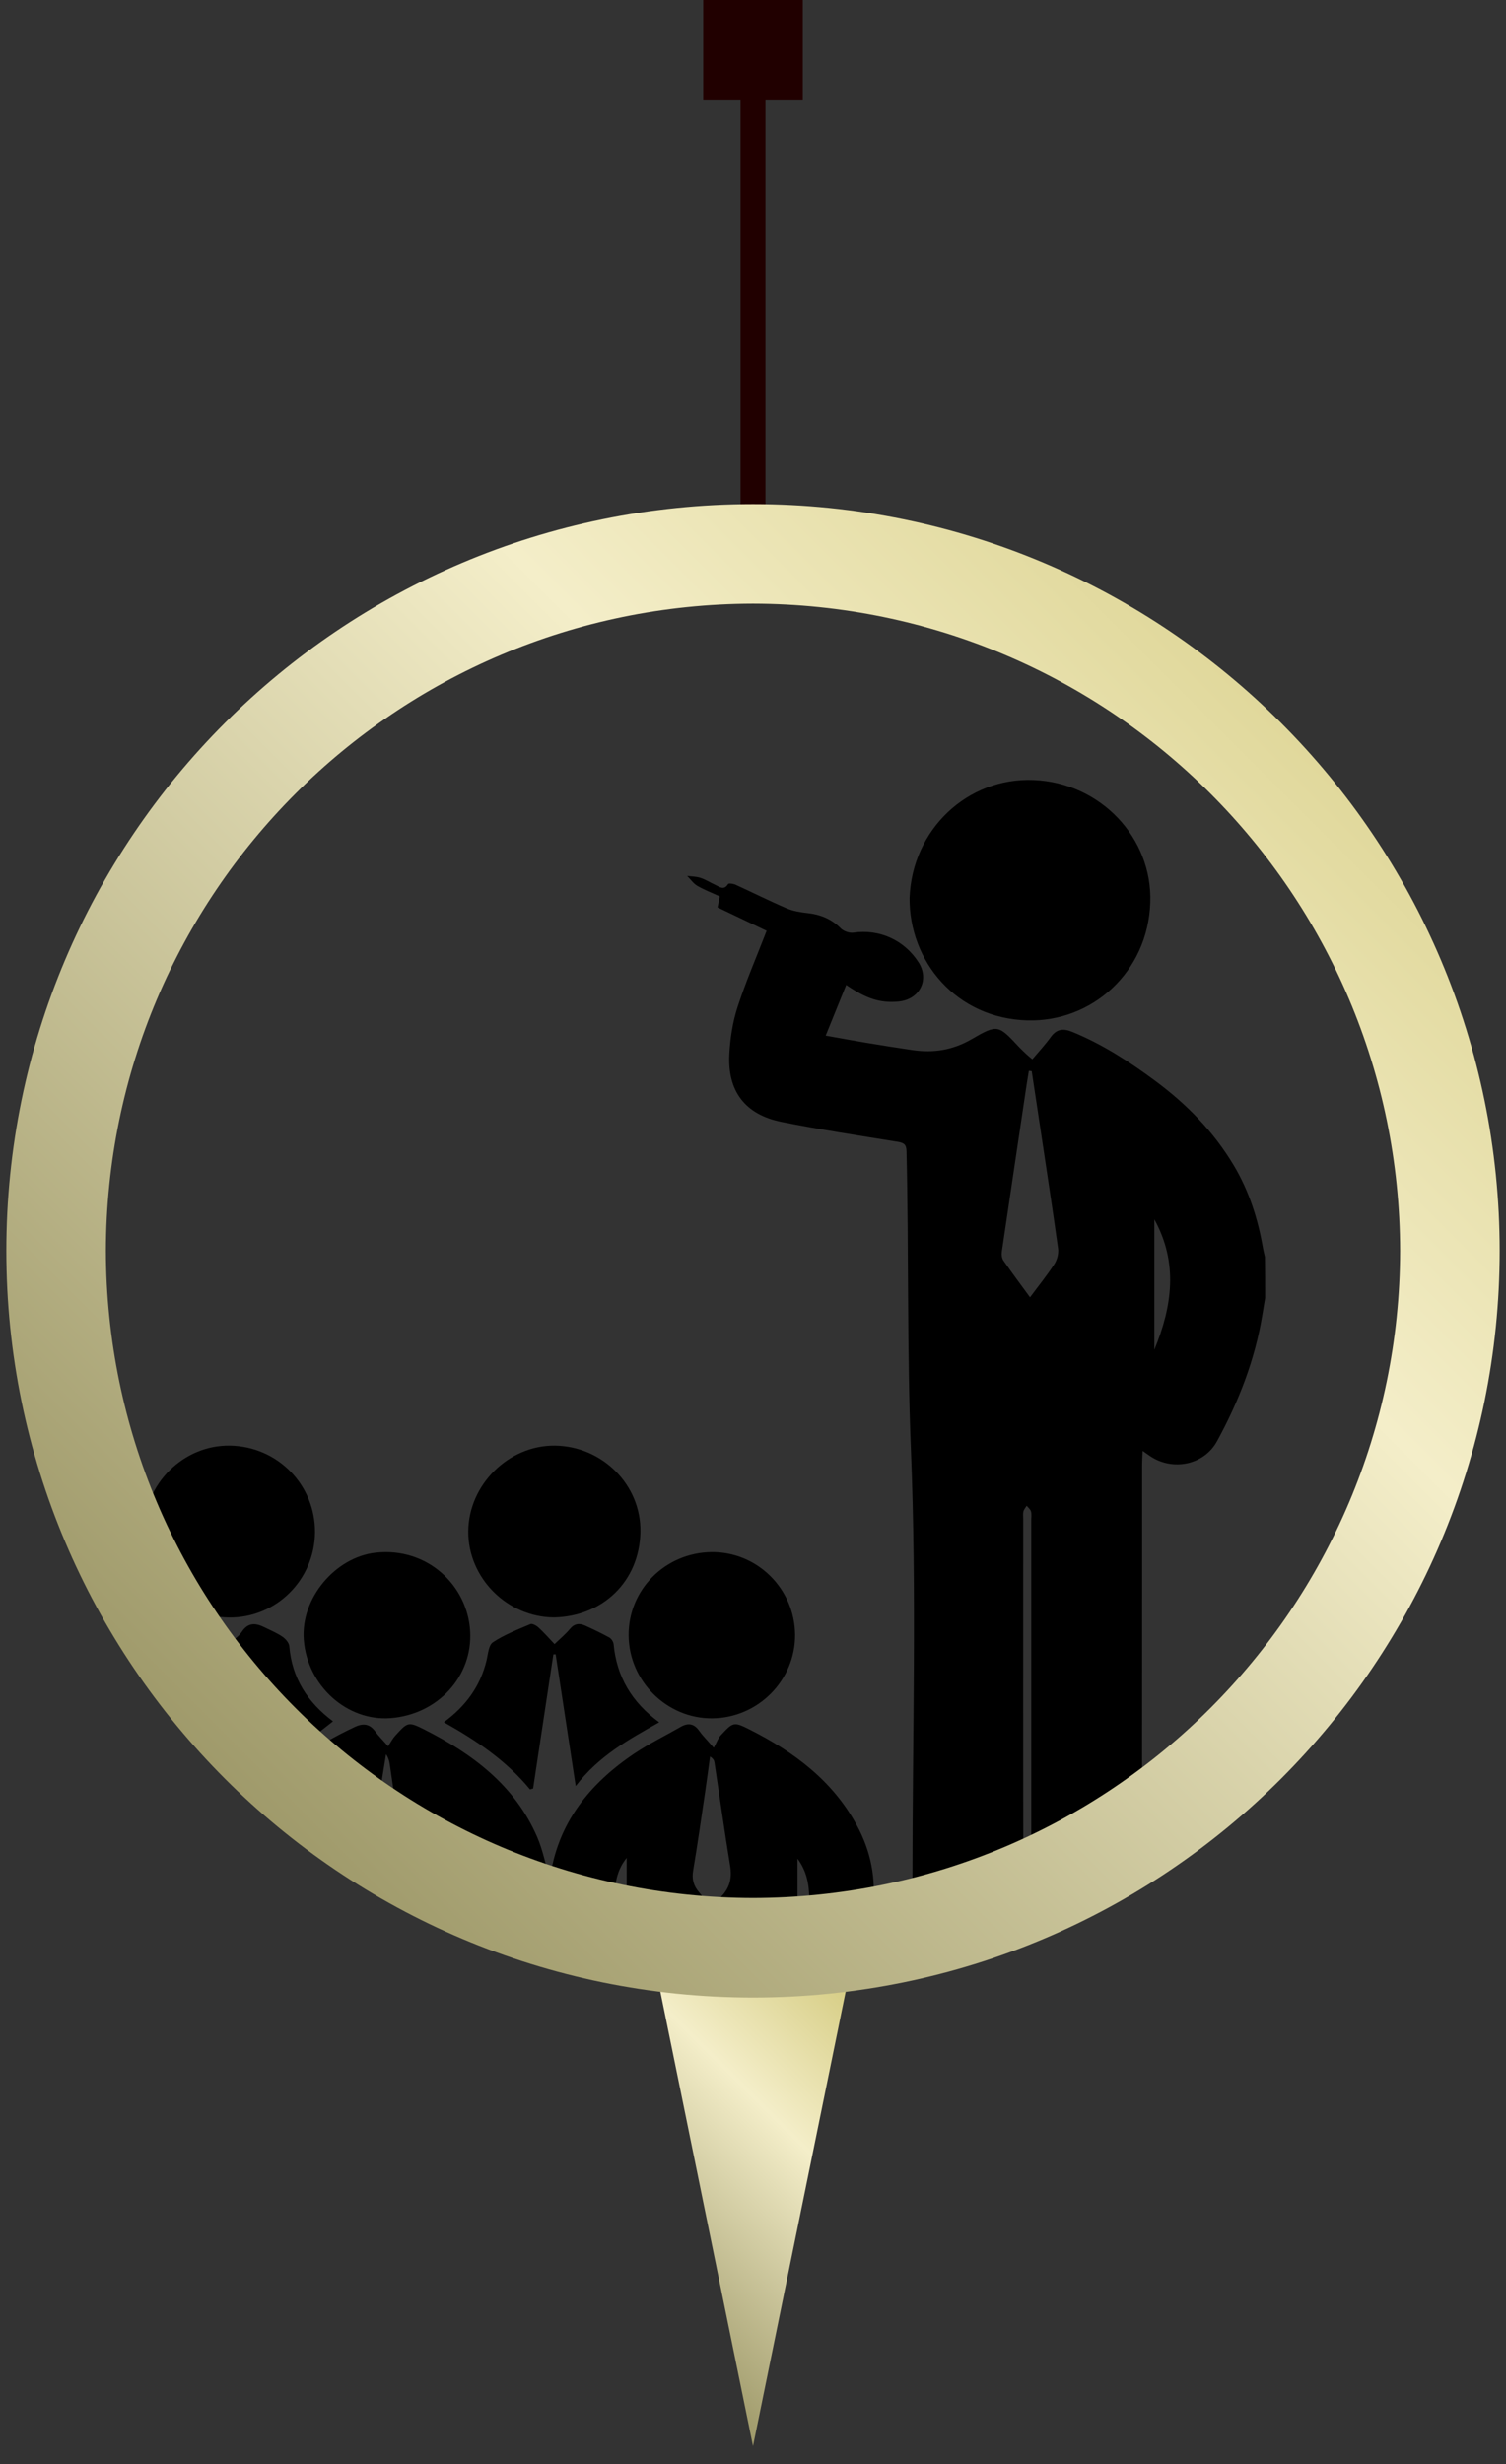 <?xml version="1.0" encoding="utf-8"?>
<!-- Generator: Adobe Illustrator 16.0.0, SVG Export Plug-In . SVG Version: 6.00 Build 0)  -->
<!DOCTYPE svg PUBLIC "-//W3C//DTD SVG 1.1//EN" "http://www.w3.org/Graphics/SVG/1.1/DTD/svg11.dtd">
<svg version="1.1" id="Layer_1" xmlns="http://www.w3.org/2000/svg" xmlns:xlink="http://www.w3.org/1999/xlink" x="0px" y="0px"
	 width="60.508px" height="99.002px" viewBox="0 -19.751 60.508 99.002" enable-background="new 0 -19.751 60.508 99.002"
	 xml:space="preserve">
<rect x="0" y="-19.751" width="60.508" height="99.002" fill="#333333" stroke="none"/>
<g>
	<g>
		<defs>
			<path id="SVGID_1_" d="M30.254,2.392c15.831,0,28.663,12.833,28.663,28.662c0,15.804-12.832,28.629-28.663,28.629
				c-15.83,0-28.663-12.825-28.663-28.629C1.591,15.225,14.424,2.392,30.254,2.392z"/>
		</defs>
		<clipPath id="SVGID_2_">
			<use xlink:href="#SVGID_1_"  overflow="visible"/>
		</clipPath>
		<g clip-path="url(#SVGID_2_)">
			<path d="M50.831,32.394c-0.037,0.227-0.076,0.452-0.113,0.68c-0.295,1.804-0.949,3.481-1.82,5.076
				c-0.521,0.954-1.781,1.208-2.686,0.599c-0.08-0.055-0.154-0.11-0.303-0.211c-0.01,0.229-0.021,0.396-0.021,0.562
				c-0.004,5.559,0.004,11.117-0.01,16.685c-0.002,0.428-0.049,0.877-0.188,1.275c-0.336,0.942-1.359,1.467-2.439,1.315
				c-0.93-0.131-1.699-0.991-1.801-2.024c-0.018-0.187-0.016-0.377-0.016-0.562c0-4.829,0-9.649,0-14.47
				c0-0.115,0.021-0.238-0.01-0.346c-0.023-0.087-0.113-0.155-0.174-0.231c-0.045,0.074-0.111,0.146-0.131,0.228
				c-0.023,0.097-0.008,0.201-0.008,0.304c0,4.879-0.006,9.756,0.006,14.644c0.002,1.056-0.361,1.882-1.357,2.313
				c-1.328,0.571-3.008-0.223-3.098-2.094c-0.006-0.113-0.002-0.23-0.002-0.348c0-5.771,0.172-11.539-0.061-17.291
				c-0.162-4.004-0.082-7.999-0.178-12.004c-0.006-0.262-0.104-0.333-0.352-0.373c-1.557-0.252-3.119-0.489-4.666-0.799
				c-1.468-0.294-2.182-1.238-2.099-2.734c0.035-0.63,0.133-1.275,0.327-1.873c0.329-1.016,0.756-1.999,1.17-3.07
				c-0.605-0.289-1.275-0.609-1.971-0.942c0.027-0.135,0.055-0.267,0.09-0.441c-0.306-0.14-0.617-0.258-0.901-0.423
				c-0.16-0.093-0.274-0.264-0.409-0.399c0.179,0.024,0.367,0.022,0.535,0.078c0.205,0.067,0.391,0.188,0.588,0.278
				c0.174,0.08,0.351,0.242,0.521-0.031c0.024-0.04,0.209-0.013,0.3,0.028c0.685,0.313,1.358,0.651,2.05,0.948
				c0.258,0.11,0.549,0.16,0.83,0.19c0.523,0.056,0.971,0.235,1.348,0.617c0.115,0.115,0.346,0.194,0.508,0.171
				c1.053-0.154,2.047,0.307,2.613,1.189c0.457,0.71,0.035,1.505-0.809,1.579c-0.725,0.064-1.27-0.103-2.096-0.666
				c-0.27,0.663-0.531,1.31-0.824,2.035c0.582,0.103,1.09,0.197,1.598,0.282c0.629,0.104,1.258,0.206,1.889,0.298
				c0.84,0.123,1.615,0.005,2.377-0.438c1.051-0.613,1.076-0.571,1.912,0.323c0.09,0.095,0.188,0.184,0.281,0.273
				c0.039,0.039,0.084,0.074,0.246,0.212c0.25-0.297,0.516-0.583,0.742-0.895c0.24-0.33,0.508-0.351,0.865-0.205
				c1.203,0.492,2.281,1.189,3.32,1.958c1.27,0.939,2.355,2.043,3.17,3.41c0.609,1.023,0.963,2.131,1.166,3.295
				c0.021,0.126,0.055,0.25,0.082,0.375C50.831,31.294,50.831,31.844,50.831,32.394z M41.452,23.281
				c-0.039-0.004-0.078-0.007-0.115-0.011c-0.051,0.31-0.102,0.62-0.146,0.931c-0.312,2.106-0.629,4.211-0.938,6.318
				c-0.018,0.119-0.006,0.273,0.059,0.368c0.334,0.484,0.688,0.957,1.072,1.482c0.354-0.478,0.689-0.89,0.977-1.334
				c0.113-0.173,0.178-0.428,0.15-0.628c-0.23-1.665-0.488-3.325-0.736-4.986C41.665,24.707,41.559,23.995,41.452,23.281z
				 M46.379,34.476c0.719-1.746,0.965-3.492,0-5.24C46.379,30.985,46.379,32.731,46.379,34.476z"/>
			<path d="M-3.642,55.595c0.254-0.703,0.448-1.438,0.777-2.104c0.534-1.084,1.378-1.934,2.367-2.609
				c0.666-0.455,1.39-0.825,2.084-1.238c0.351-0.208,0.621-0.113,0.859,0.191c0.123,0.156,0.271,0.294,0.524,0.565
				c0.1-0.166,0.159-0.322,0.266-0.434c0.505-0.521,0.53-0.557,1.173-0.228c2.064,1.063,3.861,2.408,4.667,4.725
				c0.019,0.055,0.046,0.105,0.076,0.155c0.012,0.021,0.04,0.032,0.041,0.034c0.328-0.604,0.605-1.243,0.996-1.807
				c1.027-1.48,2.46-2.466,4.074-3.218c0.346-0.161,0.597-0.116,0.82,0.19c0.126,0.174,0.282,0.325,0.511,0.587
				c0.121-0.184,0.188-0.316,0.285-0.421c0.497-0.544,0.518-0.579,1.167-0.252c1.935,0.978,3.631,2.238,4.531,4.304
				c0.239,0.547,0.349,1.149,0.516,1.721c0.297-2.247,1.588-3.851,3.419-5.075c0.587-0.391,1.226-0.703,1.84-1.056
				c0.296-0.169,0.536-0.132,0.741,0.159c0.132,0.188,0.297,0.349,0.586,0.682c0.122-0.224,0.174-0.387,0.28-0.5
				c0.496-0.532,0.516-0.558,1.169-0.229c1.772,0.895,3.331,2.054,4.299,3.846c0.557,1.027,0.789,2.135,0.637,3.354
				c-0.791,0-1.572,0.013-2.352-0.017c-0.072-0.003-0.197-0.241-0.197-0.37c-0.002-0.58-0.098-1.13-0.473-1.63
				c0,0.655,0,1.31,0,1.991c-1.139,0-2.217,0-3.371,0c0.125-0.191,0.198-0.352,0.313-0.471c0.337-0.351,0.432-0.74,0.353-1.224
				c-0.227-1.388-0.421-2.778-0.632-4.169c-0.012-0.078-0.052-0.15-0.176-0.229c-0.064,0.467-0.124,0.934-0.193,1.397
				c-0.157,1.062-0.308,2.122-0.486,3.181c-0.058,0.346,0.014,0.615,0.239,0.877c0.155,0.179,0.276,0.388,0.449,0.636
				c-1.164,0-2.244,0-3.359,0c0-0.69,0-1.354,0-2.019c-0.481,0.59-0.5,1.275-0.482,2.01c-1.751,0-3.48,0-5.186,0
				c-0.106-0.676-0.21-1.332-0.313-1.986c-0.075,0.004-0.15,0.009-0.226,0.014c0,0.375,0,0.752,0,1.127c0,0.877,0,0.877-0.864,0.877
				c-0.807,0-1.614,0-2.439,0c0.018-0.094,0.01-0.147,0.035-0.172c0.619-0.591,0.674-1.283,0.509-2.093
				c-0.24-1.177-0.374-2.374-0.556-3.563c-0.02-0.125-0.058-0.25-0.146-0.377c-0.138,0.854-0.279,1.705-0.411,2.56
				c-0.104,0.673-0.161,1.354-0.304,2.019c-0.086,0.402,0.009,0.697,0.253,0.992c0.143,0.172,0.259,0.364,0.429,0.605
				c-1.162,0-2.239,0-3.35,0c0-0.694,0-1.373,0-2.051c-0.52,0.597-0.462,1.316-0.475,2.049c-1.621,0-3.208,0-4.771,0
				c-0.115-0.668-0.23-1.336-0.345-2.004c-0.066,0.006-0.133,0.015-0.199,0.021c0,0.521-0.018,1.047,0.006,1.568
				c0.016,0.337-0.086,0.462-0.438,0.453c-0.954-0.021-1.909-0.008-2.97-0.008c0.223-0.318,0.42-0.545,0.554-0.806
				c0.098-0.19,0.181-0.435,0.153-0.638c-0.215-1.577-0.459-3.15-0.769-4.745c-0.046,0.19-0.107,0.378-0.136,0.571
				c-0.209,1.375-0.427,2.748-0.603,4.129c-0.03,0.238,0.094,0.517,0.204,0.75c0.108,0.229,0.289,0.422,0.483,0.695
				c-1.145,0-2.215,0-3.345,0c0-0.68,0-1.351,0-2.021c-0.049-0.012-0.097-0.02-0.146-0.027c-0.096,0.328-0.218,0.651-0.282,0.985
				c-0.064,0.338-0.072,0.687-0.108,1.067c-0.858,0-1.72,0-2.582,0C-3.642,56.465-3.642,56.03-3.642,55.595z"/>
			<path d="M36.545,16.313c0.105-2.733,2.316-4.833,4.982-4.727c2.686,0.106,4.783,2.321,4.689,4.928
				c-0.098,2.798-2.346,4.801-4.938,4.729C38.415,21.165,36.52,18.863,36.545,16.313z"/>
			<path d="M22.263,45.229c-1.888-0.008-3.463-1.589-3.449-3.462c0.015-1.87,1.622-3.459,3.478-3.44
				c1.899,0.02,3.473,1.57,3.438,3.471C25.691,43.792,24.208,45.188,22.263,45.229z"/>
			<path d="M12.655,41.809c-0.015,1.914-1.57,3.451-3.463,3.423c-1.921-0.029-3.463-1.593-3.425-3.475
				c0.038-1.91,1.61-3.462,3.477-3.43C11.155,38.36,12.669,39.906,12.655,41.809z"/>
			<path d="M15.692,49.275c-1.753,0.133-3.342-1.299-3.487-3.143c-0.131-1.68,1.274-3.325,2.885-3.504
				c2.075-0.231,3.697,1.312,3.8,3.162C18.992,47.591,17.597,49.129,15.692,49.275z"/>
			<path d="M2.893,42.603c1.852,0.003,3.338,1.492,3.332,3.343c-0.007,1.85-1.505,3.351-3.338,3.342
				c-1.846-0.01-3.329-1.502-3.329-3.348C-0.443,44.083,1.041,42.601,2.893,42.603z"/>
			<path d="M31.944,45.92c0.016,1.83-1.485,3.348-3.326,3.363c-1.821,0.017-3.345-1.492-3.361-3.326
				c-0.016-1.837,1.463-3.328,3.326-3.352C30.417,42.582,31.928,44.073,31.944,45.92z"/>
			<path d="M21.294,52.138c-0.94-1.146-2.143-1.959-3.462-2.698c0.89-0.651,1.467-1.453,1.714-2.476
				c0.062-0.259,0.084-0.622,0.257-0.736c0.463-0.306,0.995-0.513,1.512-0.731c0.077-0.029,0.241,0.062,0.326,0.142
				c0.212,0.194,0.402,0.414,0.639,0.662c0.214-0.208,0.438-0.392,0.617-0.608c0.183-0.223,0.384-0.237,0.614-0.134
				c0.329,0.149,0.657,0.306,0.972,0.479c0.083,0.047,0.162,0.172,0.171,0.271c0.124,1.297,0.72,2.323,1.831,3.134
				c-1.23,0.692-2.434,1.354-3.354,2.562c-0.281-1.842-0.544-3.566-0.807-5.295c-0.03,0.002-0.061,0.004-0.091,0.004
				c-0.271,1.798-0.542,3.595-0.814,5.391C21.377,52.112,21.335,52.126,21.294,52.138z"/>
			<path d="M8.401,51.78c-1.068-0.816-2.094-1.604-3.137-2.398c0.707-0.559,1.302-1.231,1.556-2.146
				c0.058-0.206,0.09-0.423,0.138-0.633c0.046-0.205,0.032-0.514,0.16-0.595c0.36-0.229,0.774-0.379,1.179-0.523
				c0.073-0.023,0.221,0.104,0.311,0.188c0.202,0.187,0.389,0.386,0.613,0.611c0.172-0.162,0.374-0.294,0.496-0.479
				c0.252-0.38,0.555-0.354,0.901-0.183c0.246,0.121,0.504,0.228,0.729,0.381c0.125,0.085,0.266,0.247,0.277,0.385
				c0.106,1.281,0.735,2.253,1.755,3.016c-1.092,0.854-2.166,1.694-3.312,2.592c-0.276-1.807-0.538-3.521-0.8-5.238
				c-0.035,0.003-0.07,0.005-0.105,0.007C8.906,48.446,8.651,50.127,8.401,51.78z"/>
		</g>
	</g>
</g>
<g>
	<defs>
		<rect id="SVGID_3_" x="28.254" y="-19.751" width="4" height="20.346"/>
	</defs>
	<clipPath id="SVGID_4_">
		<use xlink:href="#SVGID_3_"  overflow="visible"/>
	</clipPath>
	<line clip-path="url(#SVGID_4_)" fill="none" stroke="#210000" x1="30.254" y1="0.594" x2="30.254" y2="-17.752"/>
</g>
<rect x="28.254" y="-19.752" fill="#210000" width="4" height="4"/>
<g>
	<defs>
		<polygon id="SVGID_5_" points="34.27,58.827 30.254,78.521 26.238,58.827 		"/>
	</defs>
	<clipPath id="SVGID_6_">
		<use xlink:href="#SVGID_5_"  overflow="visible"/>
	</clipPath>
	
		<linearGradient id="SVGID_7_" gradientUnits="userSpaceOnUse" x1="-31.47" y1="94.145" x2="-30.47" y2="94.145" gradientTransform="matrix(13.864 -13.864 -13.864 -13.864 1764.824 944.519)">
		<stop  offset="0" style="stop-color:#898452"/>
		<stop  offset="0.022" style="stop-color:#898452"/>
		<stop  offset="0.651" style="stop-color:#F4EEC9"/>
		<stop  offset="1" style="stop-color:#D1C778"/>
	</linearGradient>
	<polygon clip-path="url(#SVGID_6_)" fill="url(#SVGID_7_)" points="16.391,68.673 30.254,54.812 44.116,68.673 30.254,82.536 	"/>
</g>
<g>
	<defs>
		<rect id="SVGID_8_" x="-0.246" width="61" height="78.521"/>
	</defs>
	<clipPath id="SVGID_9_">
		<use xlink:href="#SVGID_8_"  overflow="visible"/>
	</clipPath>
	<path clip-path="url(#SVGID_9_)" fill="none" d="M30.254,58.501c15.463,0,28-12.537,28-28c0-15.465-12.537-28-28-28
		c-15.465,0-28,12.536-28,28C2.254,45.964,14.79,58.501,30.254,58.501"/>
	
		<linearGradient id="SVGID_10_" gradientUnits="userSpaceOnUse" x1="-32.829" y1="94.608" x2="-31.829" y2="94.608" gradientTransform="matrix(59 -59 -59 -59 7519.553 3705.068)">
		<stop  offset="0" style="stop-color:#898452"/>
		<stop  offset="0.022" style="stop-color:#898452"/>
		<stop  offset="0.651" style="stop-color:#F4EEC9"/>
		<stop  offset="1" style="stop-color:#D1C778"/>
	</linearGradient>
	<path clip-path="url(#SVGID_9_)" fill="url(#SVGID_10_)" d="M30.254,58.501v-2c14.358-0.027,25.974-11.643,26-26
		c-0.026-14.359-11.642-25.975-26-26c-14.359,0.026-25.975,11.641-26,26c0.026,14.358,11.641,25.973,26,26V58.501v2
		c-16.57-0.002-29.999-13.432-30-30l0,0c0.001-16.57,13.43-29.999,30-30c16.568,0.001,29.998,13.431,30,30
		c-0.002,16.569-13.432,29.999-30,30V58.501z"/>
</g>
</svg>
